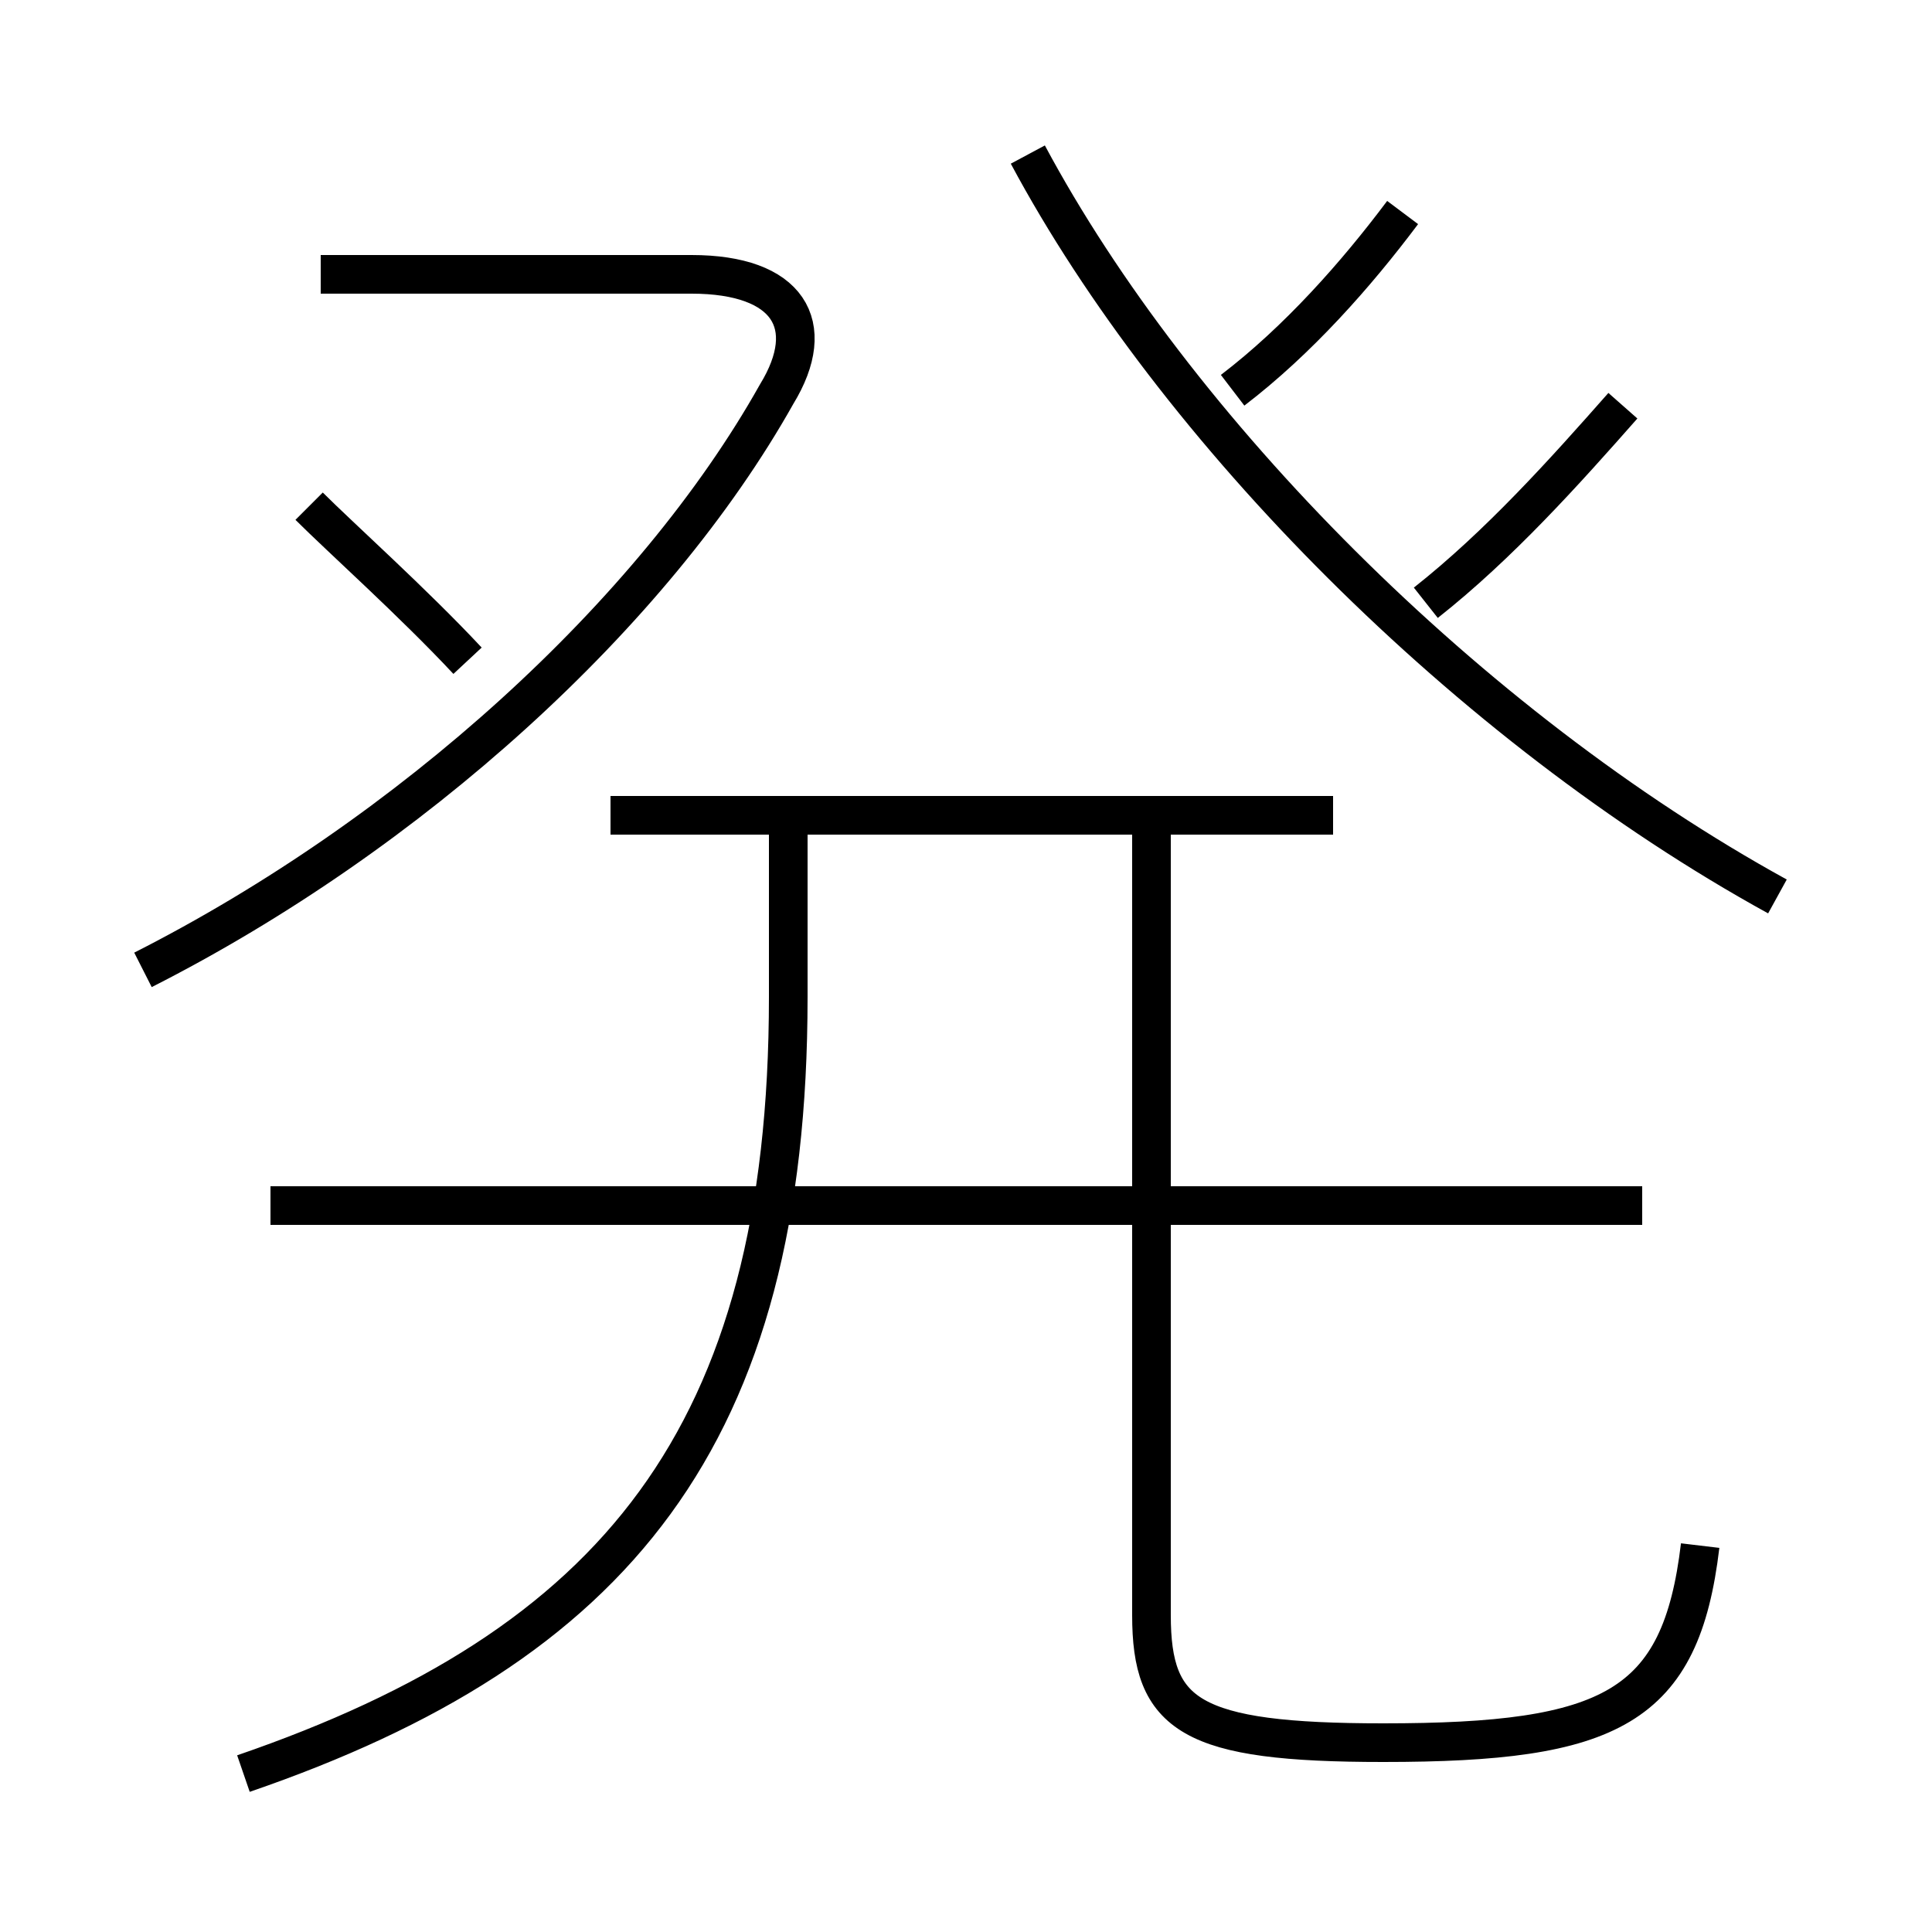 <?xml version='1.0' encoding='utf8'?>
<svg viewBox="0.0 -6.0 50.0 50.0" version="1.1" xmlns="http://www.w3.org/2000/svg">
<rect x="0.0" y="-6.0" width="50.0" height="50.0" fill="#808080" stroke="none"/>
<rect x="-1000" y="-1000" width="2000" height="2000" stroke="white" fill="white"/>
<g style="fill:white;stroke:#000000;  stroke-width:1">
<path d="M 46.0 -20.8 C 38.0 -25.2 30.4 -32.9 26.6 -40.0 M 6.3 1.9 C 15.9 -1.4 20.4 -6.8 20.4 -18.2 L 20.4 -22.6 M 3.7 -18.9 C 10.6 -22.4 16.9 -28.1 20.1 -33.8 C 21.2 -35.6 20.4 -36.9 17.9 -36.9 L 8.3 -36.9 M 42.5 -12.8 L 7.0 -12.8 M 12.1 -26.9 C 10.7 -28.4 8.8 -30.1 8.0 -30.9 M 34.5 -22.9 L 15.8 -22.9 M 44.0 -4.0 C 43.5 0.2 41.7 1.1 35.8 1.1 C 30.8 1.1 29.8 0.4 29.8 -2.2 L 29.8 -22.6 M 31.9 -33.9 C 33.6 -35.2 35.1 -36.9 36.3 -38.5 M 36.9 -28.4 C 38.8 -29.9 40.5 -31.8 42.0 -33.5" transform="translate(0.0 38.0)" />
</g>
</svg>